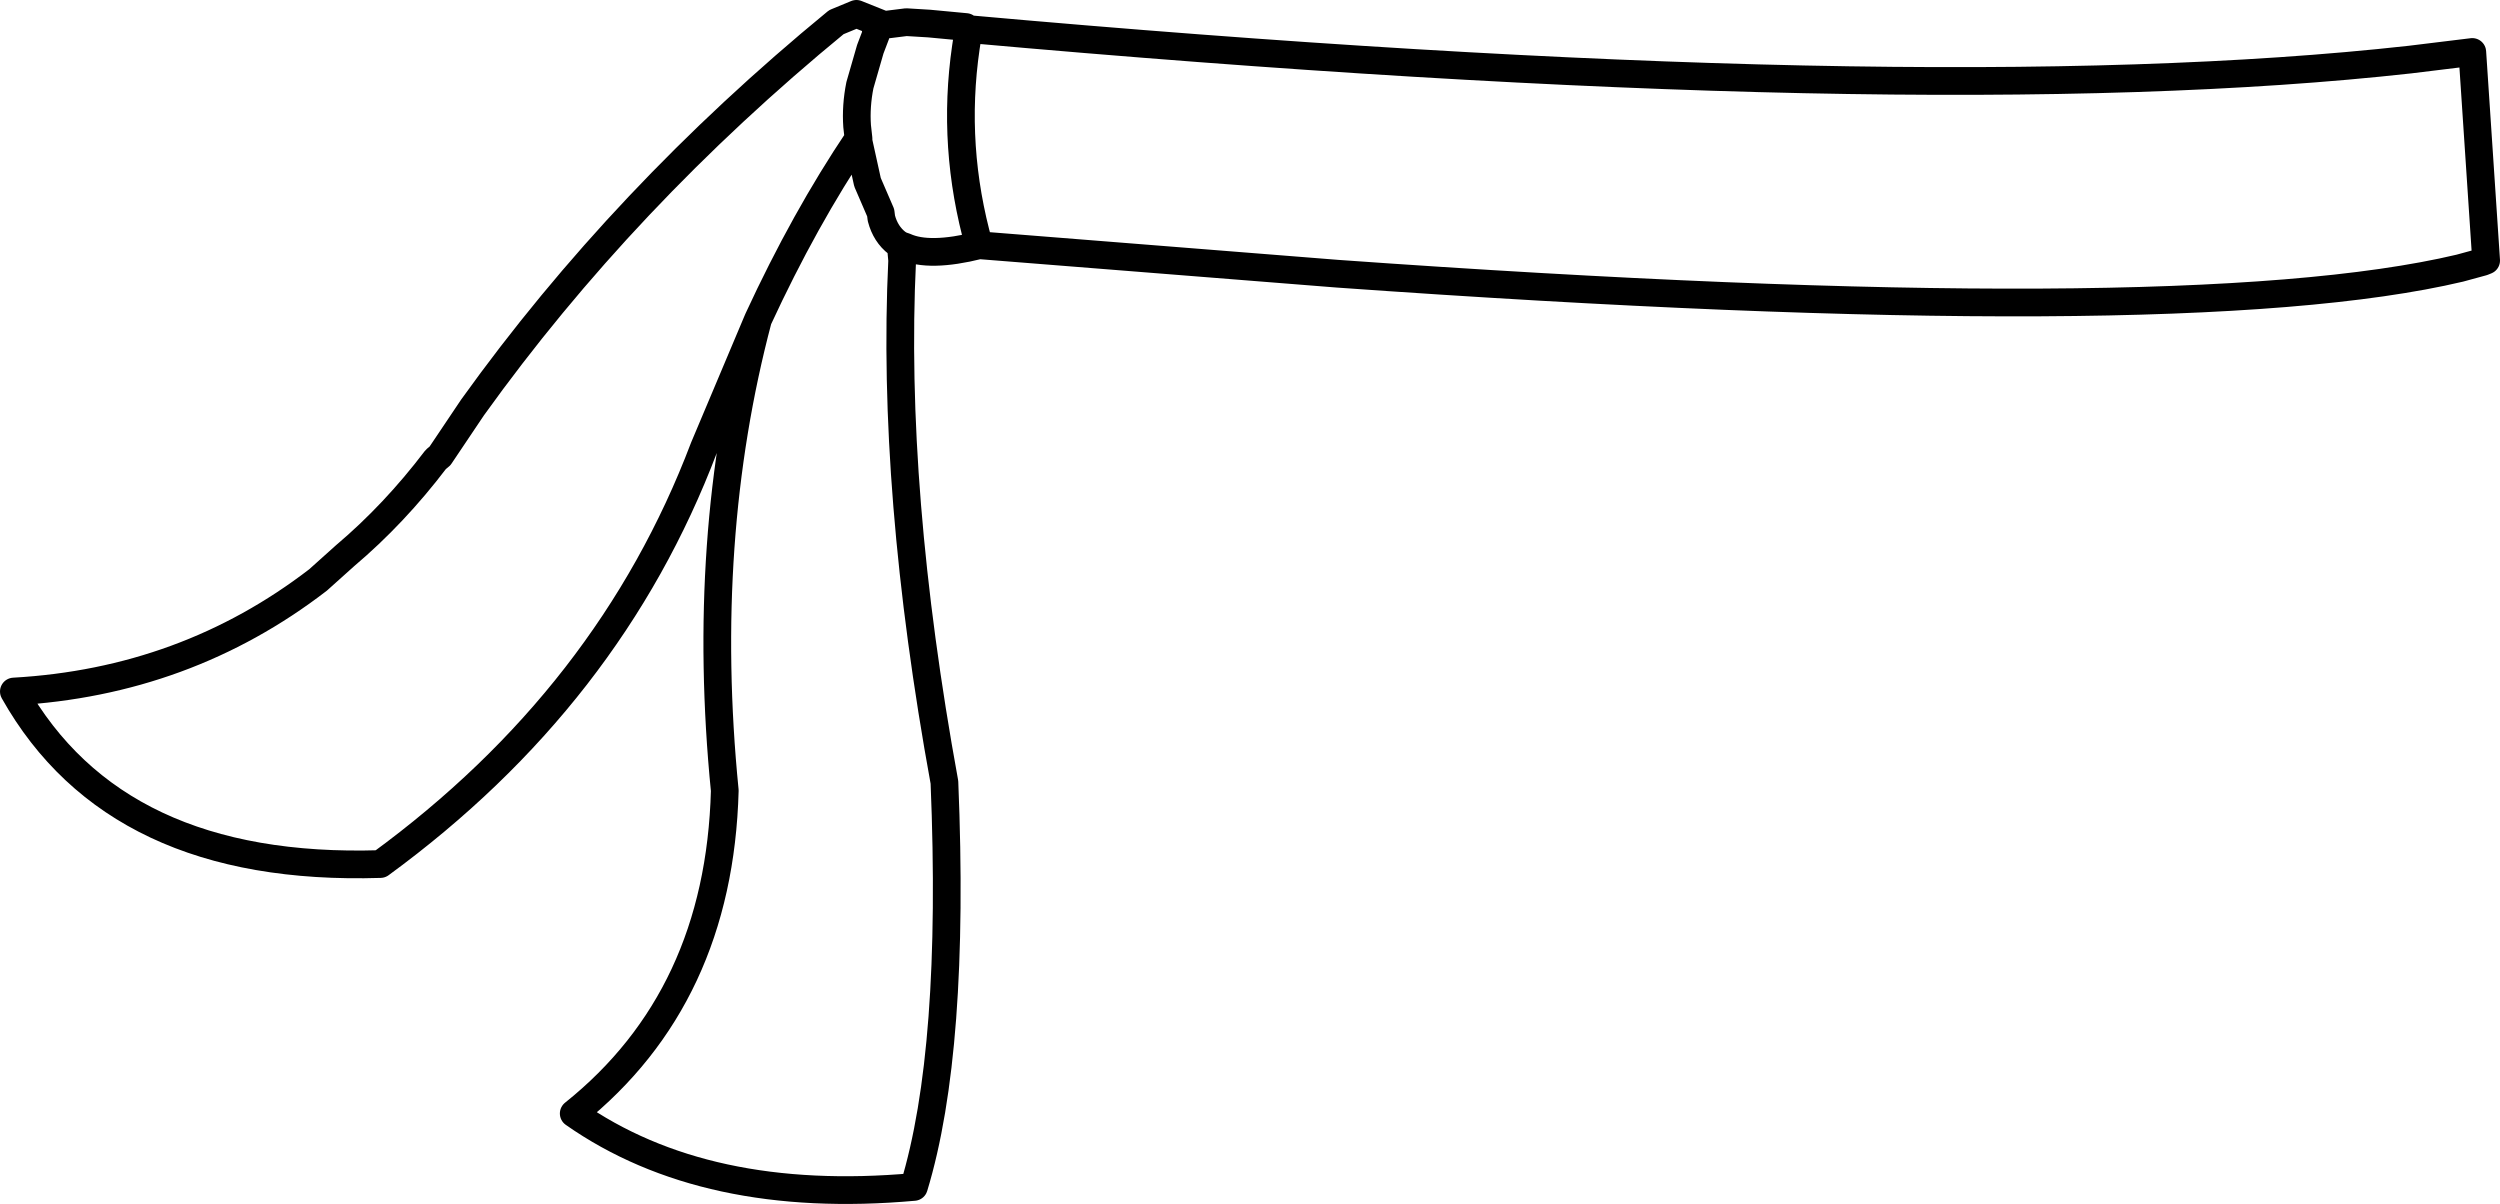 <?xml version="1.0" encoding="UTF-8" standalone="no"?>
<svg xmlns:xlink="http://www.w3.org/1999/xlink" height="86.9px" width="180.4px" xmlns="http://www.w3.org/2000/svg">
  <g transform="matrix(1.0, 0.0, 0.0, 1.0, 123.3, 7.0)">
    <path d="M-53.4 -4.9 Q15.1 1.25 50.6 -2.7 L55.1 -3.25 56.1 11.8 55.85 11.9 54.2 12.35 Q34.15 17.1 -26.8 12.75 L-52.6 10.7 -52.65 10.7 Q-56.25 11.6 -58.0 10.8 L-58.2 11.8 Q-59.0 28.35 -55.15 49.45 -54.35 68.8 -57.35 78.65 -72.4 80.0 -81.9 73.35 -71.4 64.95 -71.0 50.05 -72.8 31.9 -68.6 16.05 L-72.5 25.3 Q-79.3 43.25 -95.85 55.35 -114.95 55.95 -122.3 42.9 -109.9 42.2 -100.35 34.85 L-98.4 33.1 Q-94.85 30.1 -91.85 26.15 L-91.55 25.9 -89.2 22.4 Q-78.3 7.2 -62.95 -5.4 L-61.5 -6.0 -59.5 -5.2 -57.9 -5.4 -56.25 -5.3 -53.6 -5.05 -53.4 -4.9 -53.6 -3.6 Q-54.65 3.6 -52.65 10.7 M-68.6 16.05 Q-65.25 8.8 -61.35 3.0 L-61.45 2.1 Q-61.55 0.65 -61.25 -0.85 L-60.5 -3.45 -60.1 -4.5 -60.1 -4.6 Q-60.15 -5.05 -59.5 -5.2 M-58.0 10.8 L-58.3 10.7 -58.2 11.8 M-58.3 10.7 L-58.55 10.55 Q-59.4 9.9 -59.7 8.75 L-59.75 8.35 -60.7 6.15 -61.35 3.2 -61.35 3.0" fill="none" stroke="#000000" stroke-linecap="round" stroke-linejoin="round" stroke-width="2.0"/>
  </g>
</svg>
